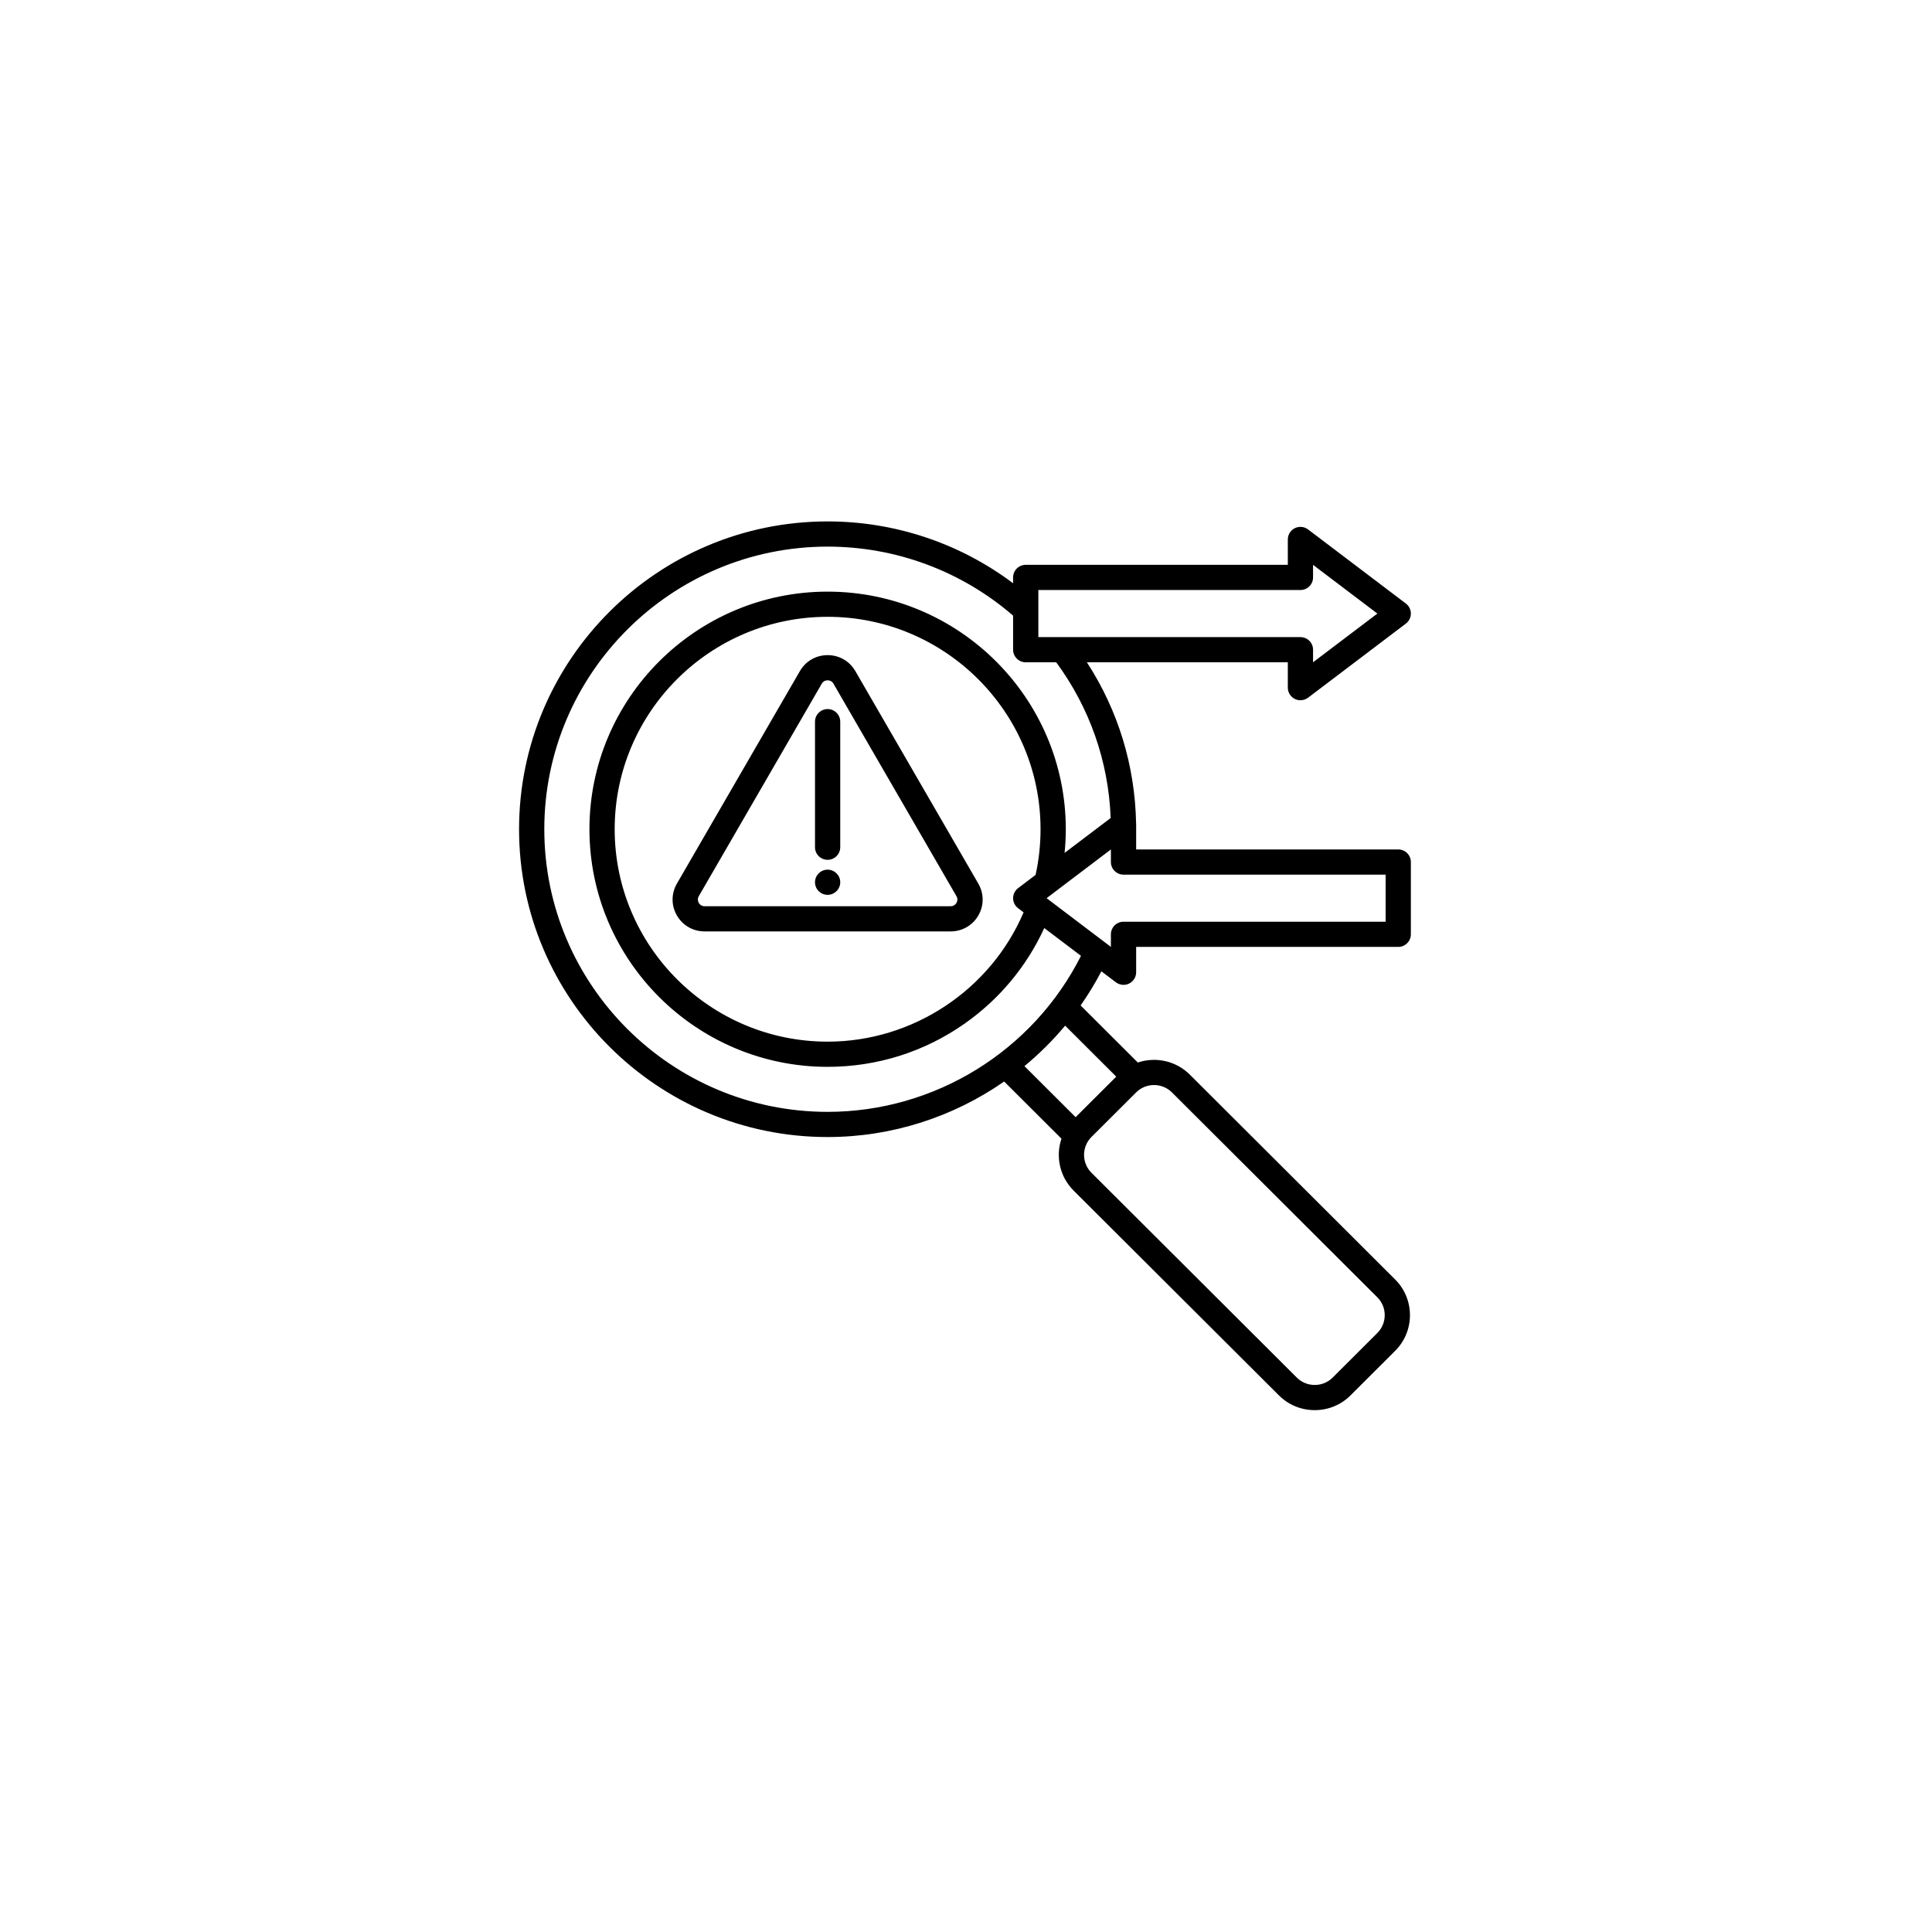 <svg xmlns="http://www.w3.org/2000/svg" xmlns:xlink="http://www.w3.org/1999/xlink" width="500" zoomAndPan="magnify" viewBox="0 0 375 375" height="500" preserveAspectRatio="xMidYMid meet" version="1.0"><defs><clipPath id="b66b78842f"><path d="M 100.668 101.207 L 274 101.207 L 274 273.707 L 100.668 273.707 Z M 100.668 101.207 " clip-rule="nonzero"/></clipPath></defs><rect x="-37.5" width="450" fill="#ffffff" y="-37.5" height="450" fill-opacity="1"/><rect x="-37.5" width="450" fill="#ffffff" y="-37.5" height="450" fill-opacity="1"/><g clip-path="url(#b66b78842f)"><path fill="#000000" d="M 160.641 127.16 C 158.395 127.16 156.387 128.316 155.266 130.25 L 131.391 171.5 C 130.27 173.441 130.266 175.758 131.387 177.695 C 132.508 179.629 134.52 180.785 136.766 180.785 L 184.512 180.785 C 186.762 180.785 188.773 179.629 189.895 177.695 C 191.016 175.758 191.012 173.441 189.887 171.5 L 166.016 130.25 C 164.895 128.316 162.887 127.16 160.641 127.16 Z M 185.648 175.25 C 185.535 175.445 185.199 175.898 184.512 175.898 L 136.766 175.898 C 136.078 175.898 135.742 175.445 135.629 175.25 C 135.52 175.055 135.293 174.535 135.637 173.945 L 159.508 132.695 C 159.848 132.109 160.414 132.047 160.641 132.047 C 160.867 132.047 161.434 132.109 161.77 132.695 L 185.645 173.945 C 185.988 174.535 185.762 175.055 185.648 175.25 Z M 271.398 164.875 L 220.527 164.875 L 220.527 159.953 C 220.527 159.906 220.52 159.859 220.516 159.812 C 220.305 148.582 217.02 137.871 210.965 128.551 L 249.965 128.551 L 249.965 133.473 C 249.965 134.402 250.492 135.25 251.324 135.664 C 251.672 135.836 252.043 135.918 252.414 135.918 C 252.941 135.918 253.461 135.75 253.898 135.422 L 272.879 121.039 C 273.488 120.578 273.848 119.855 273.848 119.094 C 273.848 118.328 273.488 117.609 272.879 117.145 L 253.898 102.766 C 253.156 102.203 252.16 102.109 251.324 102.52 C 250.492 102.934 249.965 103.781 249.965 104.711 L 249.965 109.633 L 199.094 109.633 C 197.738 109.633 196.641 110.727 196.641 112.078 L 196.641 113.211 C 186.301 105.441 173.699 101.207 160.641 101.207 C 127.617 101.207 100.75 128.012 100.75 160.953 C 100.75 193.898 127.617 220.699 160.641 220.699 C 173.117 220.699 185.031 216.793 194.906 209.922 L 206.031 221.016 C 204.875 224.434 205.66 228.367 208.383 231.086 L 248.242 270.848 C 250.094 272.691 252.559 273.707 255.188 273.707 C 257.812 273.707 260.281 272.691 262.129 270.848 L 270.801 262.195 C 274.629 258.379 274.629 252.164 270.801 248.348 L 230.941 208.582 C 228.215 205.863 224.273 205.082 220.848 206.234 L 209.746 195.16 C 211.223 193.055 212.57 190.84 213.777 188.531 L 216.594 190.664 C 217.027 190.992 217.551 191.16 218.074 191.16 C 218.445 191.16 218.82 191.078 219.164 190.906 C 219.996 190.492 220.527 189.645 220.527 188.715 L 220.527 183.793 L 271.398 183.793 C 272.75 183.793 273.848 182.699 273.848 181.348 L 273.848 167.32 C 273.848 165.969 272.75 164.875 271.398 164.875 Z M 201.543 114.523 L 252.414 114.523 C 253.77 114.523 254.863 113.43 254.863 112.078 L 254.863 109.637 L 267.348 119.094 L 254.863 128.547 L 254.863 126.105 C 254.863 124.758 253.77 123.664 252.414 123.664 L 201.543 123.664 Z M 227.477 212.039 L 267.336 251.805 C 269.254 253.715 269.254 256.828 267.336 258.738 L 258.664 267.391 C 257.738 268.312 256.504 268.82 255.188 268.82 C 253.867 268.82 252.633 268.312 251.711 267.391 L 211.848 227.629 C 209.934 225.715 209.934 222.605 211.848 220.691 L 220.523 212.039 C 222.441 210.125 225.559 210.125 227.477 212.039 Z M 216.664 208.977 L 208.777 216.844 L 198.844 206.934 C 201.703 204.574 204.352 201.945 206.742 199.078 Z M 160.641 215.812 C 130.316 215.812 105.648 191.203 105.648 160.953 C 105.648 130.707 130.316 106.098 160.641 106.098 C 173.902 106.098 186.648 110.852 196.641 119.492 L 196.641 126.105 C 196.641 127.457 197.738 128.551 199.094 128.551 L 205.012 128.551 C 211.516 137.395 215.156 147.797 215.582 158.773 L 206.637 165.551 C 206.789 164.023 206.871 162.488 206.871 160.953 C 206.871 135.523 186.133 114.836 160.641 114.836 C 135.148 114.836 114.41 135.523 114.41 160.953 C 114.41 186.383 135.148 207.074 160.641 207.074 C 170.242 207.074 179.449 204.164 187.27 198.66 C 194.016 193.91 199.297 187.547 202.691 180.133 L 209.816 185.527 C 200.527 203.988 181.438 215.812 160.641 215.812 Z M 201.008 169.816 L 197.609 172.391 C 197 172.852 196.641 173.57 196.641 174.336 C 196.641 175.098 197 175.82 197.609 176.281 L 198.68 177.09 C 192.242 192.172 177.18 202.184 160.641 202.184 C 137.852 202.184 119.309 183.688 119.309 160.953 C 119.309 138.219 137.852 119.723 160.641 119.723 C 183.43 119.723 201.969 138.219 201.969 160.953 C 201.969 163.938 201.645 166.914 201.008 169.816 Z M 268.949 178.906 L 218.074 178.906 C 216.723 178.906 215.625 180 215.625 181.348 L 215.625 183.793 L 203.145 174.336 L 215.625 164.879 L 215.625 167.32 C 215.625 168.672 216.723 169.766 218.074 169.766 L 268.949 169.766 Z M 160.641 137.629 C 161.992 137.629 163.09 138.727 163.09 140.074 L 163.09 164.445 C 163.09 165.797 161.992 166.891 160.641 166.891 C 159.285 166.891 158.191 165.797 158.191 164.445 L 158.191 140.074 C 158.191 138.727 159.285 137.629 160.641 137.629 Z M 163.09 171.246 C 163.09 172.59 161.988 173.688 160.641 173.688 C 159.289 173.688 158.191 172.59 158.191 171.246 C 158.191 169.898 159.289 168.801 160.641 168.801 C 161.988 168.801 163.09 169.898 163.09 171.246 Z M 163.09 171.246 " fill-opacity="1" fill-rule="evenodd"/></g></svg>